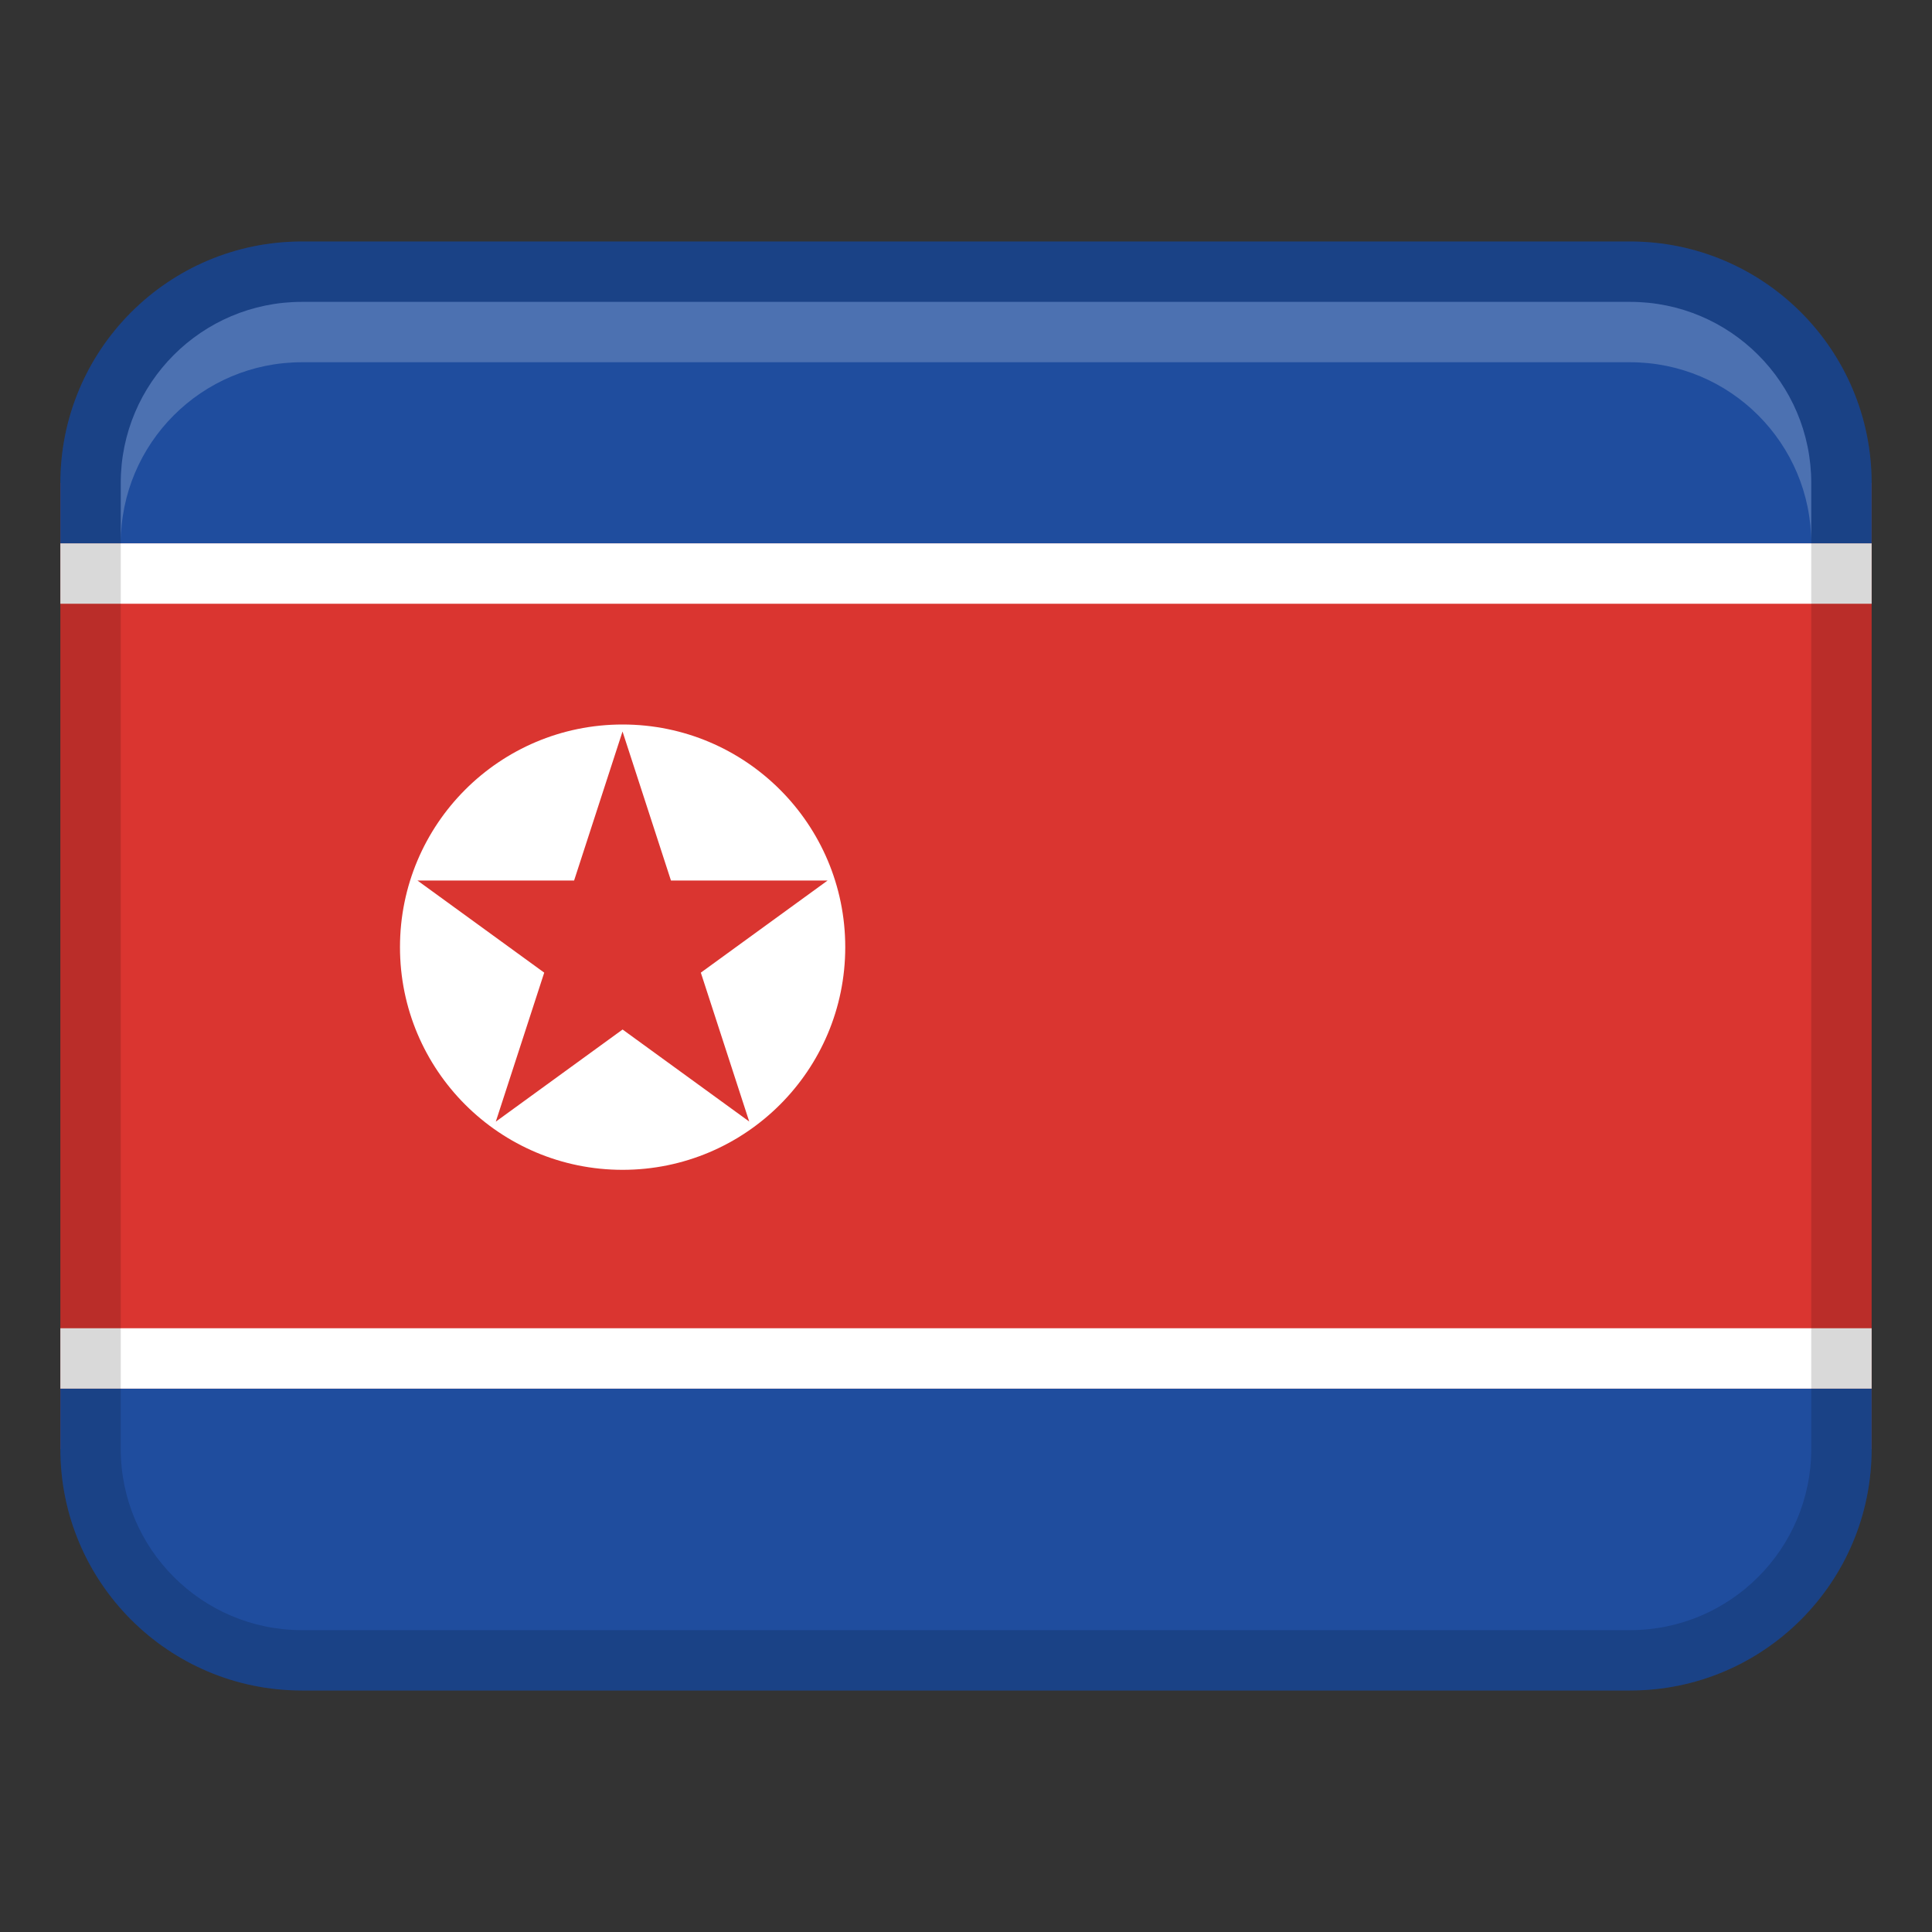 <svg xmlns="http://www.w3.org/2000/svg" width="32" height="32" viewbox="0 0 32 32"><rect width="100%" height="100%" fill="#333333" stroke="none"/><path fill="#da3530" d="M1 8H31V24H1z"/><path d="M5,4H27c2.208,0,4,1.792,4,4v1H1v-1c0-2.208,1.792-4,4-4Z" fill="#1f4d9e"/><path d="M5,23H27c2.208,0,4,1.792,4,4v1H1v-1c0-2.208,1.792-4,4-4Z" transform="rotate(180 16 25.5)" fill="#1f4d9e"/><path fill="#fff" d="M1 9H31V10H1z"/><path fill="#fff" d="M1 22H31V23H1z"/><path d="M27,4H5c-2.209,0-4,1.791-4,4V24c0,2.209,1.791,4,4,4H27c2.209,0,4-1.791,4-4V8c0-2.209-1.791-4-4-4Zm3,20c0,1.654-1.346,3-3,3H5c-1.654,0-3-1.346-3-3V8c0-1.654,1.346-3,3-3H27c1.654,0,3,1.346,3,3V24Z" opacity=".15"/><path d="M27,5H5c-1.657,0-3,1.343-3,3v1c0-1.657,1.343-3,3-3H27c1.657,0,3,1.343,3,3v-1c0-1.657-1.343-3-3-3Z" fill="#fff" opacity=".2"/><path d="M10.312,12c-2.037,0-3.687,1.651-3.687,3.688s1.651,3.688,3.687,3.688,3.688-1.651,3.688-3.688-1.651-3.688-3.688-3.688Zm2.1,6.578l-2.1-1.526-2.1,1.526,.802-2.468-2.1-1.526h2.595l.802-2.468,.802,2.468h2.595l-2.1,1.526,.802,2.468Z" fill="#fff"/></svg>